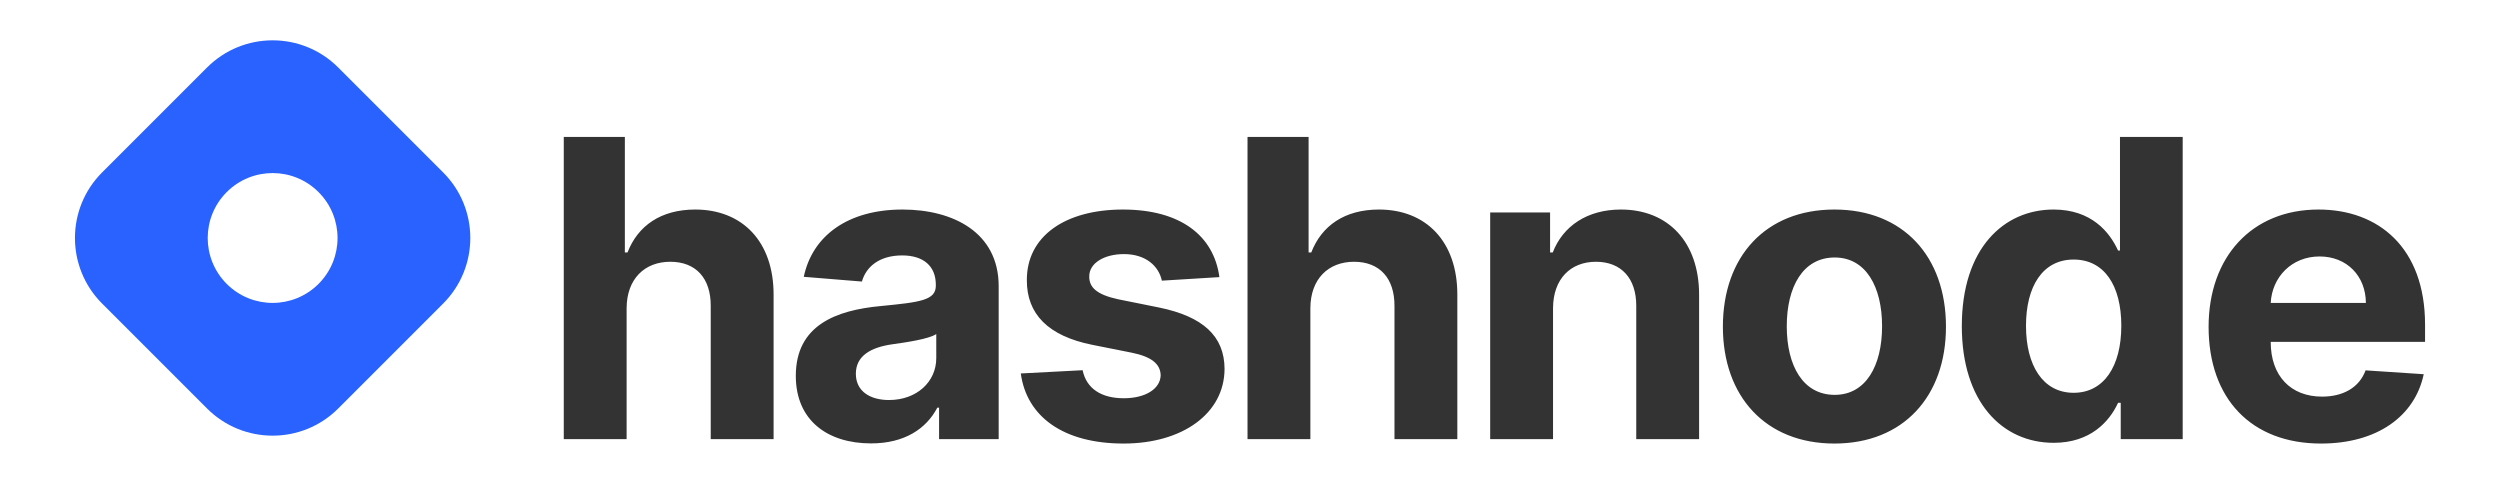 <svg width="248" height="48" viewBox="0 0 248 48" fill="none" xmlns="http://www.w3.org/2000/svg">
<path fill-rule="evenodd" clip-rule="evenodd" d="M10.13 17.103C6.537 20.697 6.537 26.522 10.13 30.114L20.539 40.523C24.132 44.116 29.957 44.116 33.55 40.523L43.959 30.114C47.552 26.521 47.552 20.696 43.959 17.103L33.55 6.695C29.957 3.102 24.132 3.102 20.539 6.695L10.13 17.103ZM31.598 28.163C34.114 25.648 34.114 21.57 31.598 19.055C29.084 16.54 25.006 16.54 22.491 19.055C19.976 21.57 19.976 25.648 22.491 28.163C25.006 30.678 29.084 30.678 31.599 28.163H31.598Z" fill="#2962FF"/>
<path d="M62.161 30.563C62.176 27.665 63.947 25.967 66.494 25.967C69.026 25.967 70.519 27.592 70.504 30.358V43.561H76.74V29.246C76.754 23.977 73.651 20.786 68.967 20.786C65.557 20.786 63.274 22.396 62.249 25.045H61.986V13.585H55.926V43.561H62.161V30.563ZM86.409 43.985C89.731 43.985 91.883 42.536 92.981 40.443H93.156V43.561H99.069V28.397C99.069 23.04 94.532 20.786 89.526 20.786C84.14 20.786 80.598 23.362 79.734 27.46L85.501 27.929C85.926 26.436 87.257 25.338 89.497 25.338C91.619 25.338 92.834 26.407 92.834 28.251V28.339C92.834 29.788 91.297 29.978 87.389 30.358C82.939 30.768 78.944 32.261 78.944 37.282C78.944 41.731 82.12 43.985 86.409 43.985ZM88.194 39.682C86.277 39.682 84.901 38.789 84.901 37.077C84.901 35.32 86.35 34.456 88.546 34.149C89.907 33.959 92.131 33.637 92.878 33.139V35.525C92.878 37.882 90.931 39.682 88.194 39.682ZM120.964 27.49C120.408 23.347 117.071 20.786 111.392 20.786C105.639 20.786 101.848 23.45 101.863 27.783C101.848 31.149 103.971 33.33 108.362 34.208L112.255 34.984C114.216 35.379 115.109 36.096 115.138 37.223C115.109 38.555 113.66 39.506 111.479 39.506C109.255 39.506 107.776 38.555 107.396 36.725L101.263 37.047C101.848 41.351 105.507 44 111.465 44C117.29 44 121.461 41.029 121.476 36.594C121.461 33.344 119.339 31.398 114.978 30.505L110.908 29.685C108.815 29.231 108.04 28.514 108.054 27.431C108.04 26.085 109.562 25.206 111.494 25.206C113.66 25.206 114.948 26.392 115.256 27.841L120.964 27.49ZM129.989 30.563C130.004 27.665 131.775 25.967 134.322 25.967C136.854 25.967 138.347 27.592 138.332 30.358V43.561H144.567V29.246C144.582 23.977 141.479 20.786 136.795 20.786C133.385 20.786 131.101 22.396 130.077 25.045H129.813V13.585H123.754V43.561H129.989V30.563ZM154.061 30.563C154.076 27.665 155.803 25.967 158.32 25.967C160.823 25.967 162.331 27.607 162.316 30.358V43.561H168.551V29.246C168.551 24.006 165.478 20.786 160.794 20.786C157.457 20.786 155.042 22.425 154.032 25.045H153.768V21.079H147.826V43.561H154.061V30.563ZM181.975 44C188.796 44 193.04 39.331 193.04 32.408C193.04 25.441 188.796 20.786 181.975 20.786C175.154 20.786 170.91 25.441 170.91 32.408C170.91 39.331 175.154 44 181.975 44ZM182.004 39.17C178.857 39.17 177.247 36.286 177.247 32.364C177.247 28.441 178.857 25.543 182.004 25.543C185.092 25.543 186.702 28.441 186.702 32.364C186.702 36.286 185.092 39.17 182.004 39.17ZM203.73 43.927C207.36 43.927 209.248 41.834 210.112 39.96H210.376V43.561H216.523V13.585H210.302V24.855H210.112C209.278 23.026 207.477 20.786 203.716 20.786C198.783 20.786 194.612 24.621 194.612 32.349C194.612 39.873 198.608 43.927 203.73 43.927ZM205.706 38.965C202.647 38.965 200.979 36.242 200.979 32.32C200.979 28.426 202.618 25.748 205.706 25.748C208.736 25.748 210.434 28.309 210.434 32.32C210.434 36.33 208.707 38.965 205.706 38.965ZM230.247 44C235.809 44 239.555 41.292 240.434 37.121L234.667 36.74C234.037 38.453 232.428 39.345 230.349 39.345C227.231 39.345 225.255 37.282 225.255 33.93V33.915H240.566V32.203C240.566 24.562 235.94 20.786 229.998 20.786C223.382 20.786 219.093 25.484 219.093 32.422C219.093 39.55 223.323 44 230.247 44ZM225.255 30.051C225.387 27.49 227.334 25.441 230.1 25.441C232.808 25.441 234.681 27.373 234.696 30.051H225.255Z" fill="#333333"/>
</svg>
